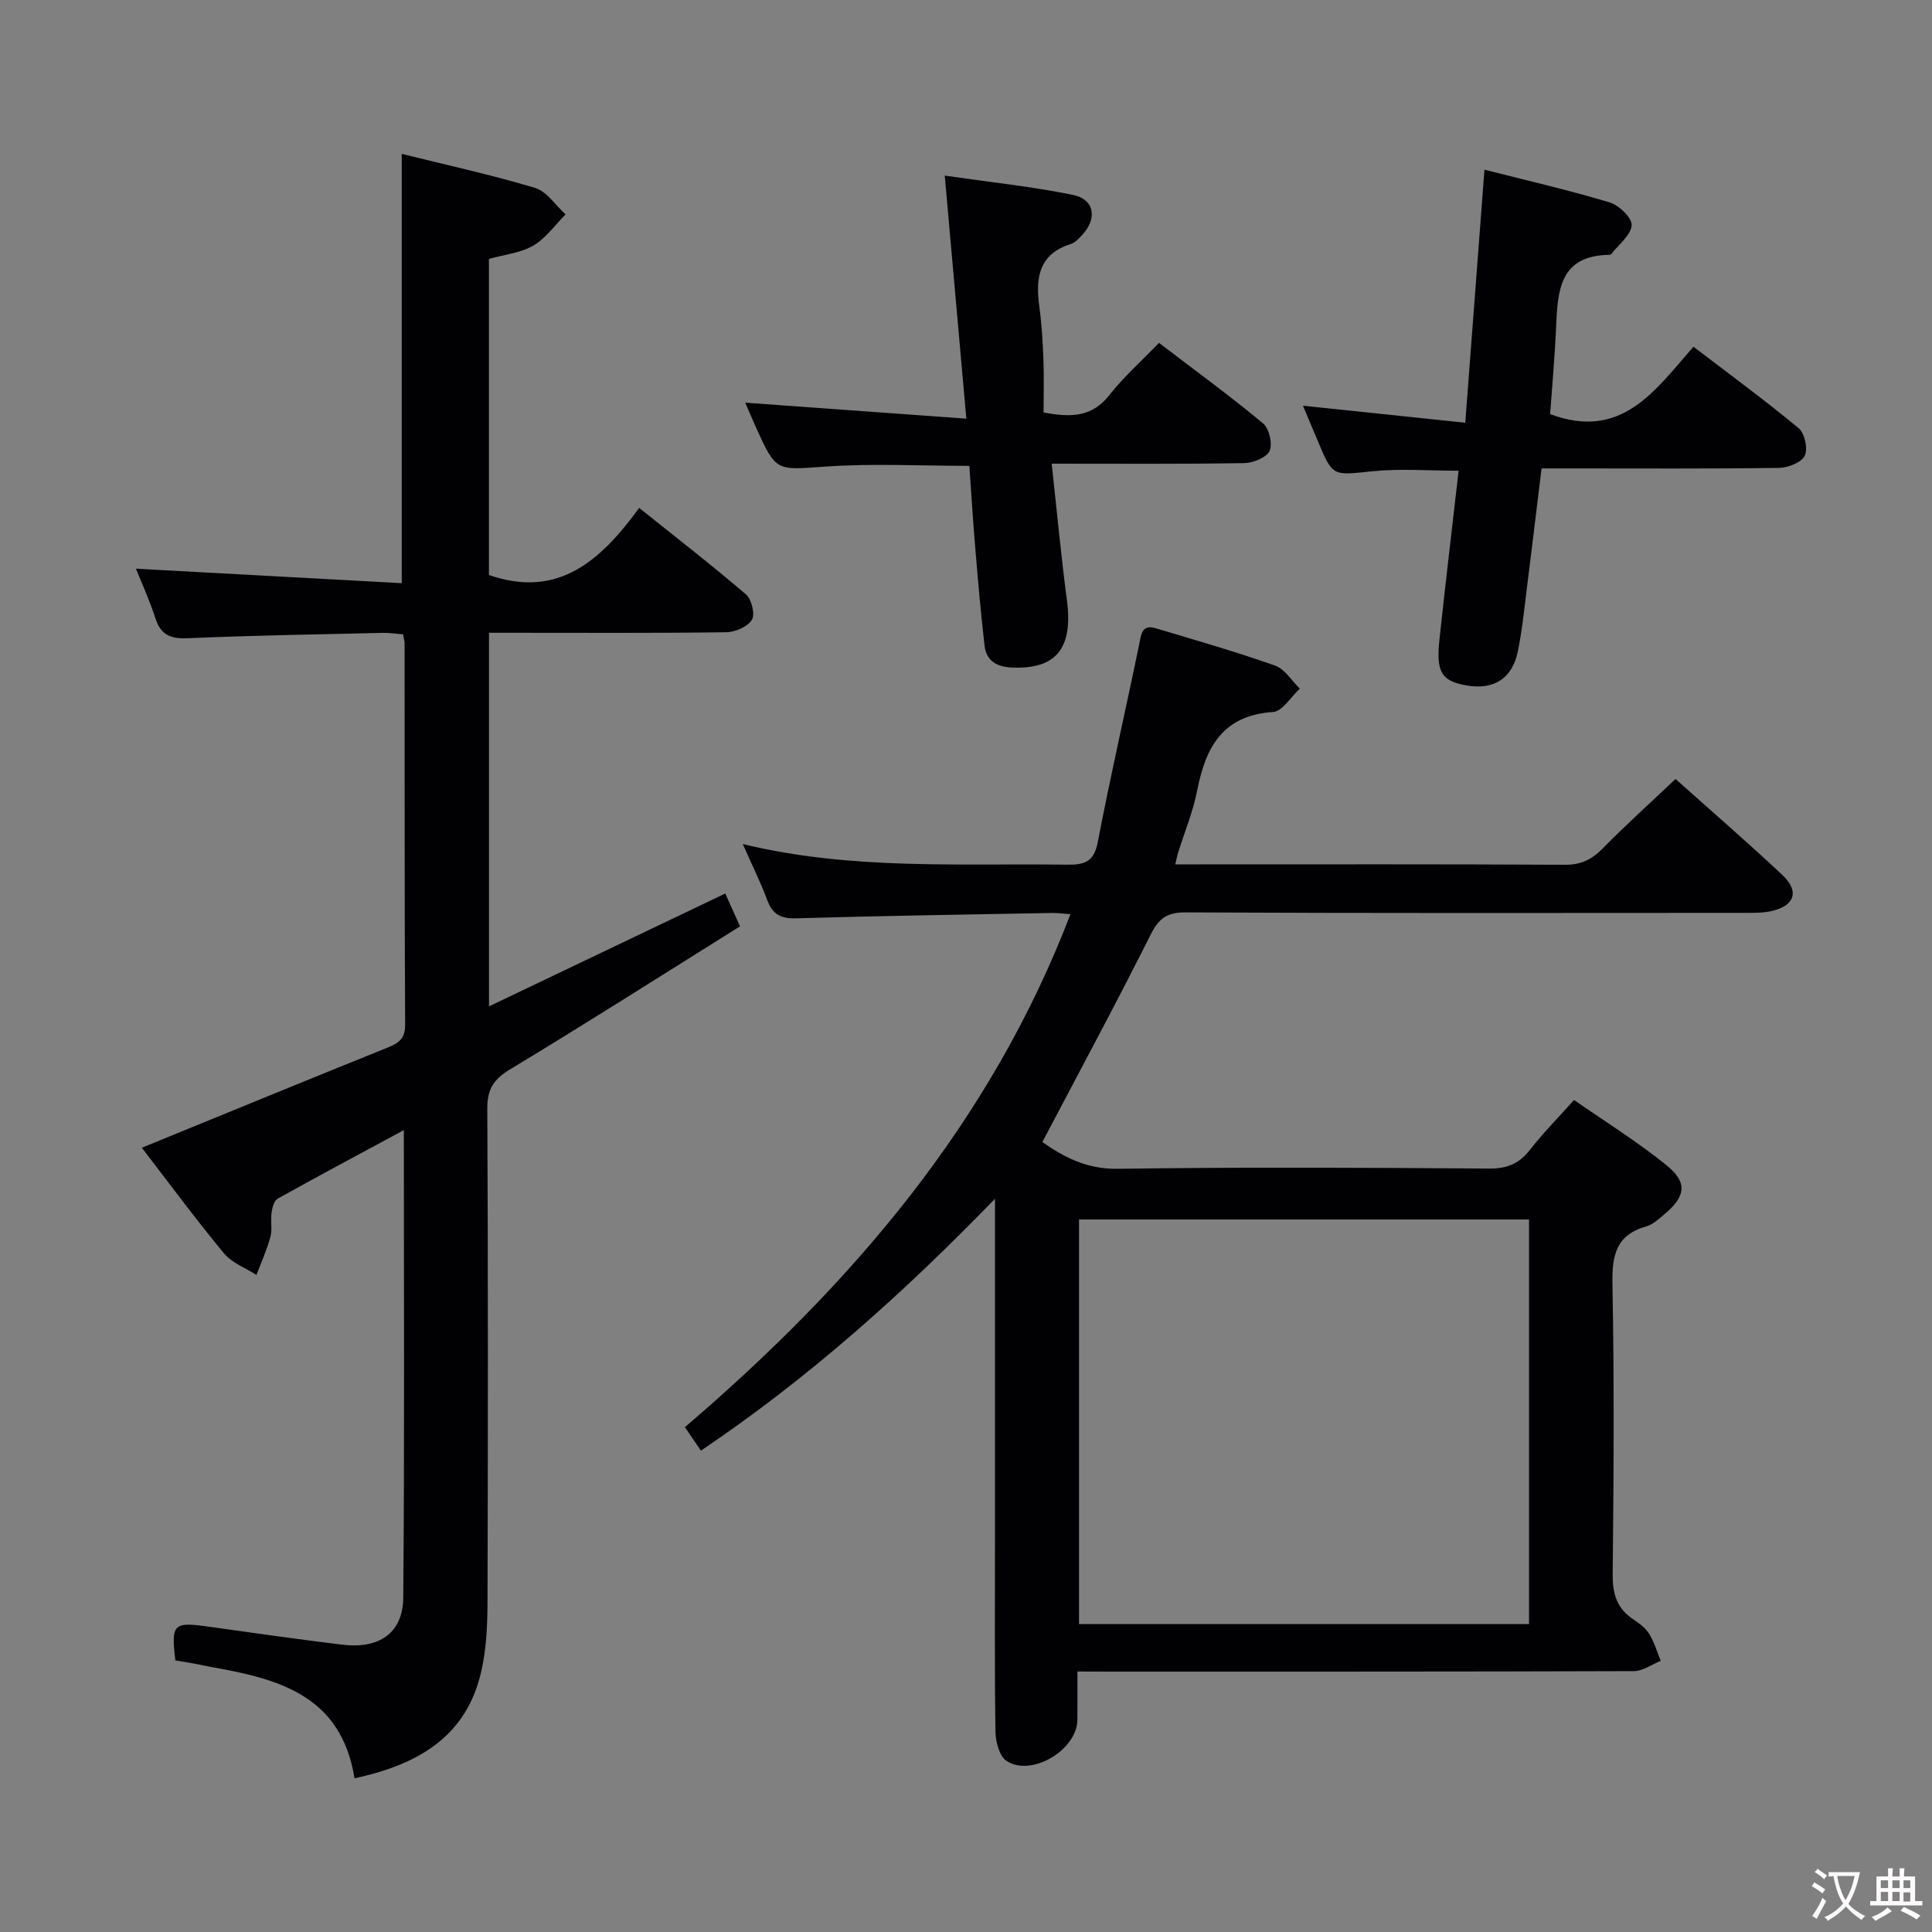 <svg enable-background="new 0 0 400 400" viewBox="0 0 400 400" xmlns="http://www.w3.org/2000/svg"><rect x="0" y="0" width="400" height="400" fill="#808080" stroke="none"/><g fill="#010103"><path d="m223.07 346.07c0 3.77.03 6.9-.01 10.03-.07 6.19-9.49 11.87-14.66 8.49-1.49-.97-2.27-3.97-2.3-6.05-.2-13.5-.1-27-.1-40.5 0-22.81 0-45.63 0-69.85-19.11 19.72-38.68 37.2-60.88 52.15-1.16-1.69-2.16-3.16-3.32-4.86 34.41-29.43 63.26-62.9 79.82-106.2-1.39-.1-2.62-.29-3.84-.26-17.64.32-35.29.59-52.93 1.11-3.16.09-4.87-.78-5.98-3.73-1.39-3.72-3.16-7.29-5.09-11.65 22.51 5.45 44.83 3.96 67.07 4.27 3.65.05 5.64-.51 6.44-4.7 2.61-13.68 5.76-27.25 8.56-40.89.44-2.17.55-4.22 3.47-3.34 8.27 2.47 16.57 4.85 24.69 7.72 2.01.71 3.42 3.14 5.11 4.77-1.85 1.68-3.61 4.7-5.56 4.83-10.5.7-13.97 7.39-15.72 16.35-.86 4.38-2.62 8.57-3.95 12.86-.19.61-.3 1.24-.56 2.34h5.19c25.16 0 50.33-.06 75.49.08 3.3.02 5.53-1.06 7.78-3.35 4.77-4.86 9.85-9.42 15.11-14.41 7.12 6.37 14.78 12.98 22.14 19.9 3.54 3.33 2.55 6.32-2.16 7.42-1.75.41-3.63.4-5.45.4-38.66.02-77.33.09-115.99-.1-4-.02-5.6 1.37-7.3 4.78-7.14 14.24-14.71 28.27-22.33 42.77 4.22 2.94 8.99 5.63 15.55 5.54 25.66-.37 51.33-.24 76.99-.05 3.73.03 6.22-1.06 8.45-3.93 2.65-3.4 5.7-6.48 9.09-10.27 6.48 4.51 13.11 8.63 19.12 13.49 4.46 3.61 4.01 6.49-.45 10.2-1.14.95-2.35 2.1-3.71 2.48-6.37 1.79-7.13 6.14-7.01 12.08.38 19.99.26 40 .05 59.99-.04 4.06.89 7.05 4.28 9.3 1.23.82 2.54 1.8 3.29 3.02 1.05 1.7 1.61 3.69 2.38 5.56-1.85.74-3.71 2.12-5.56 2.13-36.16.13-72.33.09-108.49.1-1.97-.02-3.96-.02-6.72-.02zm93.5-93.59c-31.49 0-62.37 0-93.17 0v83.76h93.17c0-28.1 0-55.83 0-83.76z"/><path d="m73.4 368.18c-2.75-17.15-15.68-20.56-29.37-22.99-1.3-.23-2.59-.53-3.89-.77-1.29-.24-2.58-.44-3.83-.64-.91-7.59-.42-8.03 6.88-7 9.2 1.3 18.41 2.6 27.63 3.73 7.66.94 12.61-2.39 12.67-9.73.28-31.95.12-63.91.12-96.8-9.05 4.88-17.63 9.45-26.12 14.19-.75.42-1.13 1.89-1.27 2.93-.23 1.64.19 3.41-.23 4.97-.73 2.69-1.91 5.27-2.89 7.89-2.28-1.46-5.09-2.48-6.73-4.47-5.81-7.01-11.22-14.35-17.01-21.86 17.22-7.04 33.92-13.9 50.67-20.65 2.33-.94 3.87-1.75 3.85-4.8-.14-26.32-.09-52.65-.11-78.98 0-.48-.16-.96-.32-1.86-1.37-.11-2.8-.35-4.23-.31-13.47.31-26.95.53-40.42 1.11-3.54.15-5.53-.71-6.63-4.15-1.16-3.61-2.75-7.08-4.02-10.25 18.37 1 36.68 2 55.03 3 0-30.24 0-59.28 0-88.88 9.1 2.26 18.45 4.3 27.59 7.04 2.44.73 4.24 3.6 6.33 5.49-2.2 2.2-4.09 4.94-6.69 6.46-2.62 1.53-5.95 1.85-9.18 2.76v65.44c14.48 5.03 23.26-3.17 31.11-13.89 7.74 6.2 15.08 11.88 22.11 17.91 1.17 1 1.92 4.14 1.22 5.26-.9 1.44-3.45 2.54-5.31 2.57-14.66.2-29.32.11-43.99.11-1.62 0-3.25 0-5.13 0v77.35c16.39-7.83 32.41-15.48 48.92-23.37.89 1.99 1.8 4.02 3.05 6.8-15.98 9.99-31.67 19.99-47.59 29.6-3.43 2.07-4.75 4.11-4.73 8.14.17 34.16.15 68.31.04 102.47-.02 4.79-.26 9.72-1.36 14.35-3.18 13.44-13.3 19.05-26.17 21.83z"/><path d="m269.76 84c11.3 1.19 22.12 2.32 33.61 3.52 1.36-17.99 2.65-35 3.97-52.39 8.64 2.2 17.34 4.2 25.88 6.76 1.95.58 4.69 3.2 4.6 4.73-.13 2.05-2.66 3.96-4.17 5.92-.09.12-.29.22-.44.22-10.5.14-10.71 7.65-11.05 15.23-.27 6.09-.83 12.16-1.22 17.75 14.77 5.51 21.68-4.83 29.67-13.96 7.46 5.71 14.8 11.08 21.79 16.88 1.25 1.04 1.95 4.28 1.25 5.69s-3.45 2.49-5.32 2.52c-14.32.2-28.65.11-42.98.11-1.82 0-3.64 0-6.19 0-1.03 8.44-2.02 16.76-3.07 25.08-.54 4.28-.97 8.59-1.84 12.81-1.16 5.63-4.99 8.02-10.58 7.05-5.2-.9-6.38-2.71-5.65-9.5 1.24-11.55 2.61-23.08 3.97-34.96-6.14 0-12.09-.48-17.93.12-8.14.83-8.11 1.18-11.19-6.2-1.02-2.39-2.03-4.8-3.11-7.38z"/><path d="m217.74 96c1.08 9.84 1.94 19.07 3.15 28.24 1.32 9.99-2.22 14.41-11.47 13.96-3.11-.15-5.22-1.42-5.58-4.54-.76-6.59-1.34-13.2-1.89-19.82-.49-5.76-.84-11.53-1.26-17.39-10.1 0-19.9-.53-29.62.14-10.36.71-10.33 1.21-14.5-7.98-.81-1.79-1.56-3.6-2.27-5.24 15.13 1.09 30.07 2.18 45.77 3.31-1.55-17.4-2.96-33.36-4.47-50.32 9.25 1.34 17.93 2.25 26.46 3.97 4.56.92 5.21 4.9 1.94 8.37-.67.72-1.44 1.55-2.33 1.83-6.66 2.11-7.29 7.07-6.49 12.94.49 3.61.71 7.28.85 10.93.14 3.62.03 7.26.03 10.99 5.75 1.11 10.05.93 13.6-3.57 2.96-3.76 6.59-6.98 10.3-10.83 7.44 5.68 14.66 10.95 21.53 16.65 1.27 1.06 2.02 4.23 1.37 5.69-.61 1.39-3.38 2.52-5.21 2.55-12.97.22-25.94.12-39.91.12z"/></g><path d="m377.9 391.2c-.2.3-.4.5-.6.8-.7-.6-1.4-1-2.2-1.5.2-.3.4-.5.5-.8.6.4 1.4.8 2.3 1.5zm-1.8 6.1c-.2-.2-.5-.4-.9-.6.4-.6.8-1.2 1.2-1.9s.7-1.3.9-1.9c.3.3.5.5.8.7-.7 1.3-1.4 2.6-2 3.7zm2.2-9c-.3.3-.5.5-.6.8-.6-.6-1.3-1.1-2-1.5.3-.3.5-.5.6-.7.6.5 1.3.9 2 1.4zm.3.2v-.9h2 4.5c-.3 1.3-.6 2.5-1 3.6s-.9 2.1-1.4 3c.4.5 1 1 1.6 1.4s1.2.8 1.9 1.1c-.3.2-.5.4-.8.8-.4-.3-1-.7-1.6-1.2s-1.2-1.1-1.6-1.6c-.5.6-1.1 1.1-1.7 1.6s-1.4.9-2.1 1.4c-.1-.3-.3-.5-.7-.8.6-.2 1.2-.5 1.9-1s1.4-1.1 2-1.8c-.5-.8-.9-1.6-1.2-2.5s-.6-2-.8-3.2c-.4.1-.7.1-1 .1zm2.5 2.7c.3 1 .7 1.7 1 2.2.3-.5.6-1.1 1-2s.6-1.9.9-3h-3.2-.4c.1.9.3 1.8.7 2.8z" fill="#fcfafa"/><path d="m396.5 388.5v1.5 3.6h1.5v.9c-.4 0-1 0-1.7 0h-7.9c-.5 0-.9 0-1.2 0v-.9h1.3v-3.5c0-.7 0-1.2 0-1.6h2.4c0-.8 0-1.4 0-1.7h1c0 .3-.1.8-.1 1.7h1.5c0-.8 0-1.4 0-1.7h1c0 .3-.1.9-.1 1.7zm-8.2 9.2c-.2-.3-.5-.5-.8-.8.8-.3 1.4-.6 1.9-.9s1-.7 1.4-1.1c.3.3.6.5.9.8-1.6 1-2.8 1.6-3.4 2zm2.6-6.8v-1.6h-1.5v1.6zm0 2.7v-1.9h-1.5v1.9zm2.4-2.7v-1.6h-1.5v1.6zm0 2.7v-1.9h-1.5v1.9zm.2 2 .7-.8c.4.2.9.5 1.6.8s1.3.7 1.8 1c-.3.3-.5.5-.8.8-.4-.3-1.5-1-3.3-1.8zm2-4.7v-1.6h-1.4v1.6zm0 2.8v-1.9h-1.4v1.9z" fill="#fcfafa"/></svg>